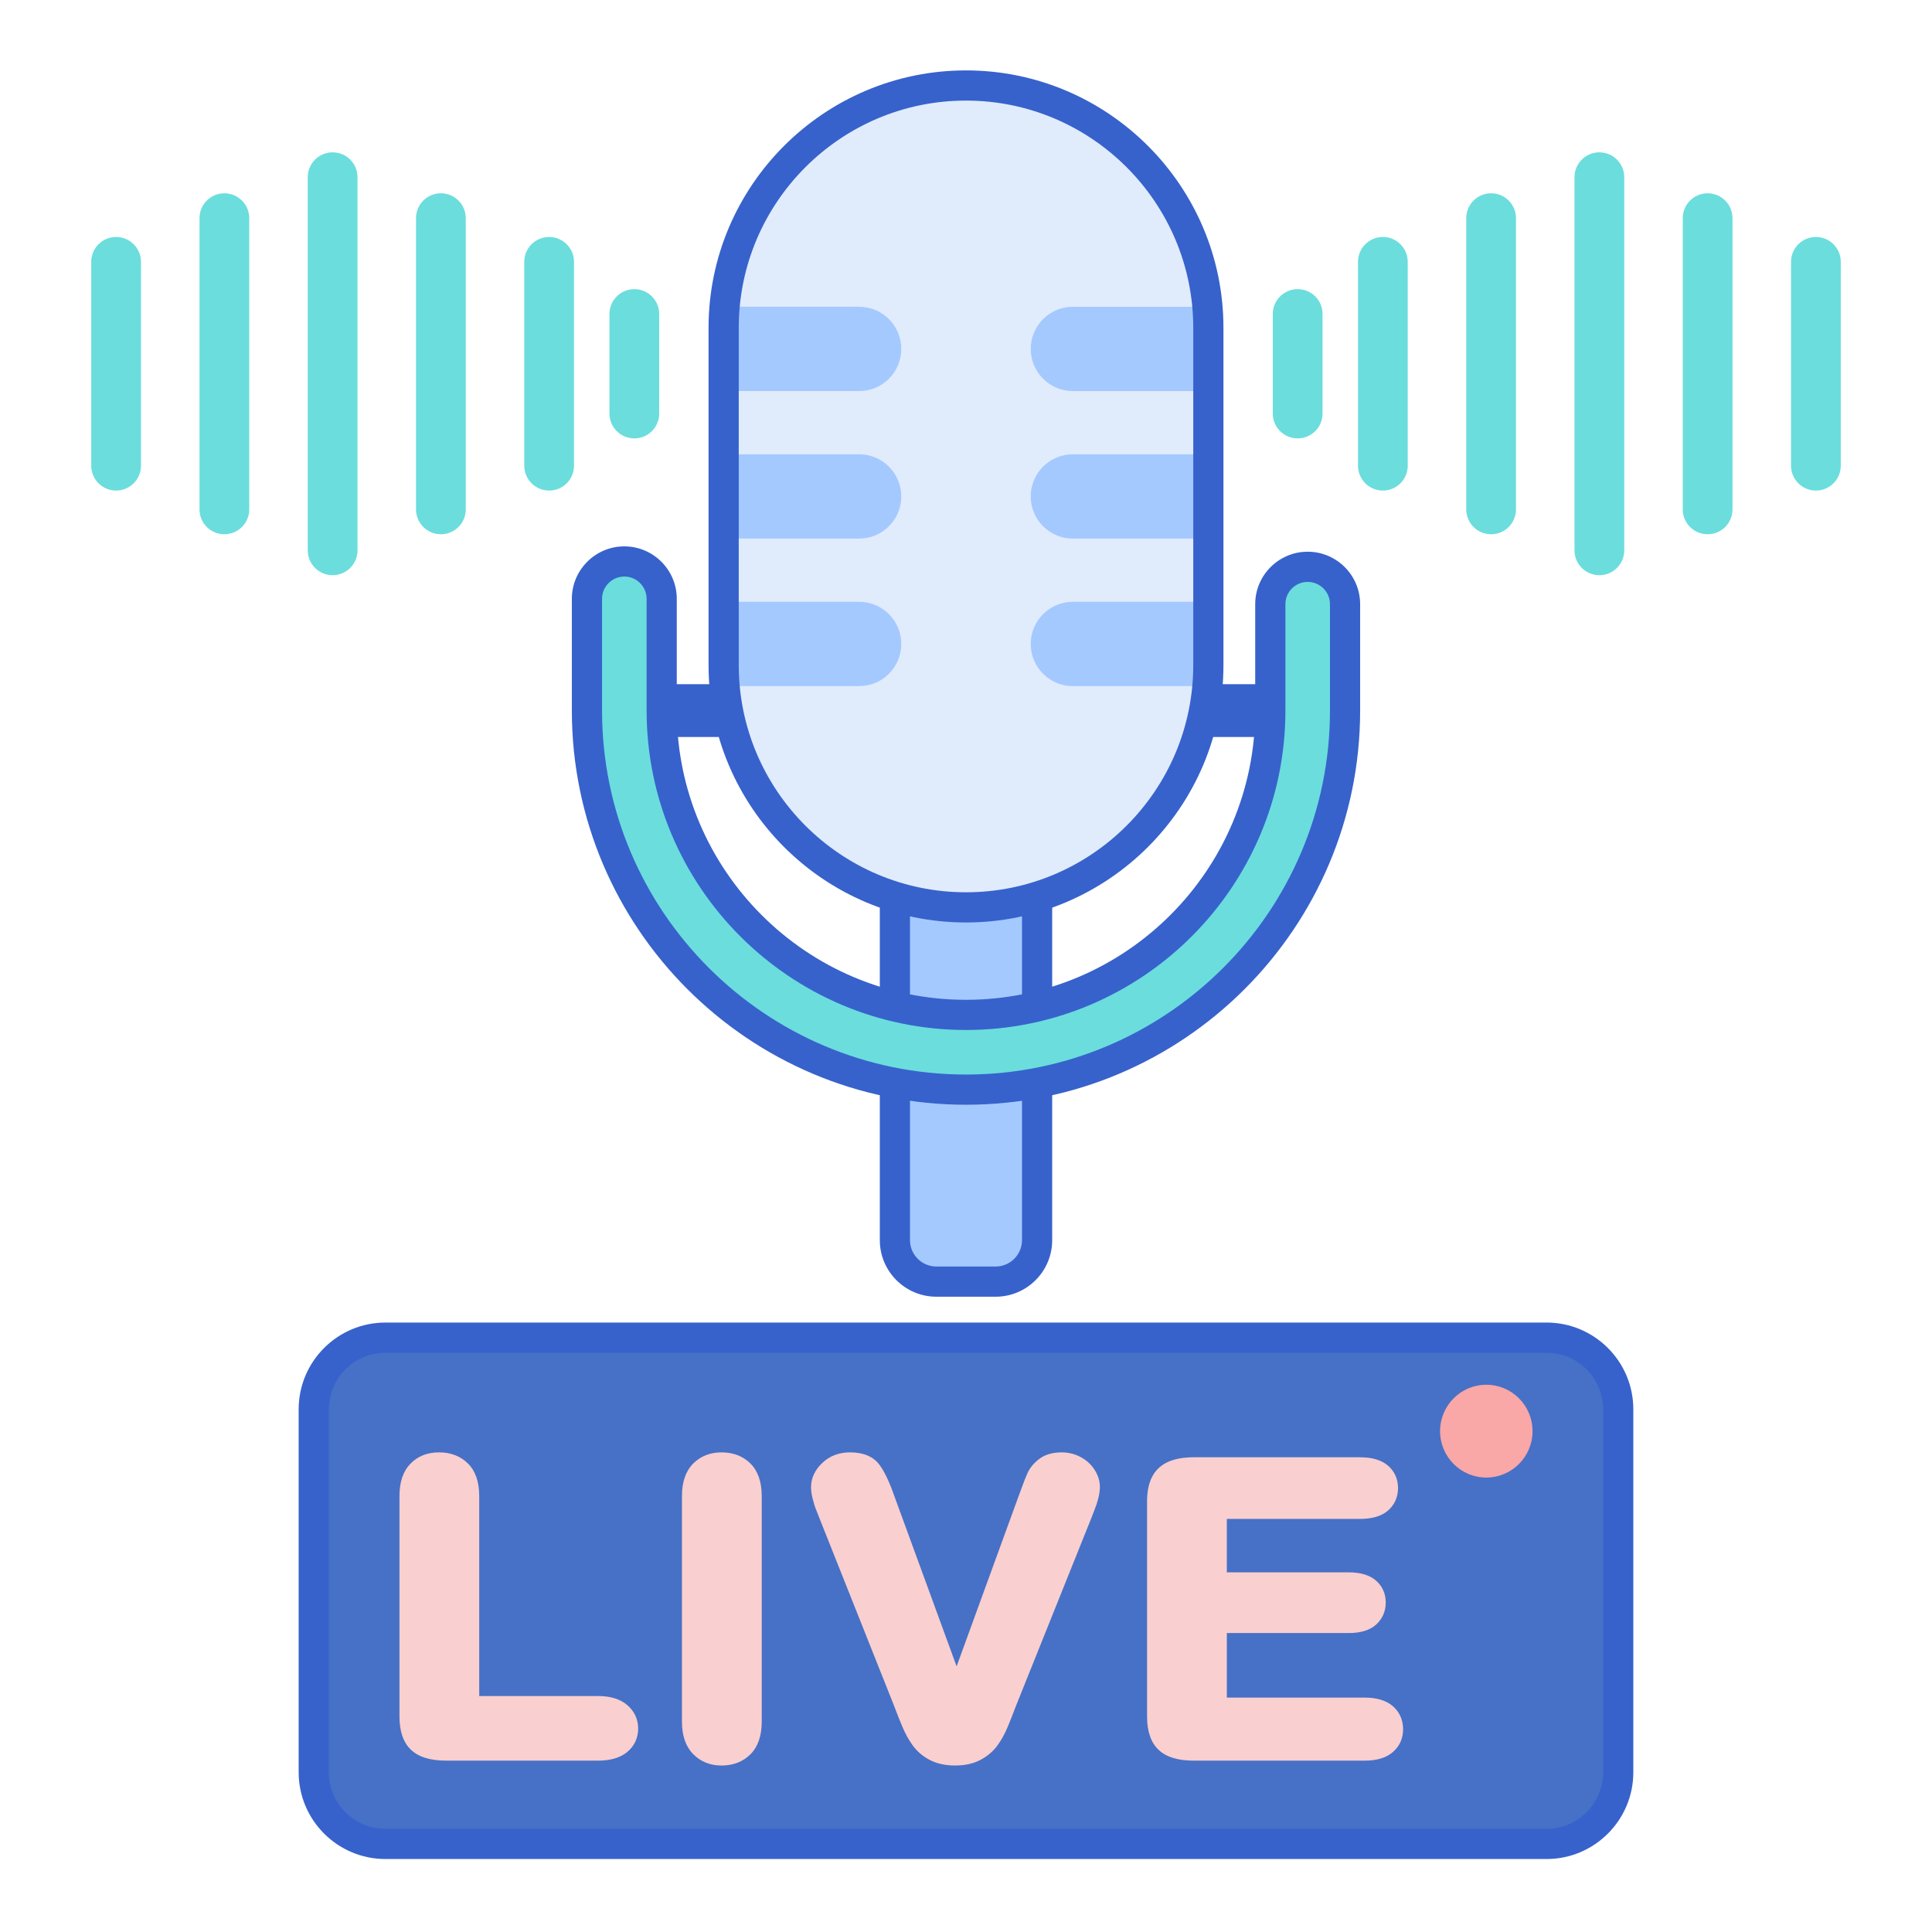 <svg id="Layer_1" enable-background="new 0 0 256 256" height="512" viewBox="0 0 256 256" width="512" xmlns="http://www.w3.org/2000/svg"><path d="m173.274 97.657h-90.548c-1.933 0-3.5-1.567-3.5-3.5s1.567-3.5 3.5-3.5h90.549c1.933 0 3.5 1.567 3.5 3.5s-1.568 3.5-3.501 3.5z" fill="#3762cc"/><path d="m131.928 169.822h-7.855c-3.034 0-5.493-2.46-5.493-5.493v-55.905c0-3.034 2.459-5.493 5.493-5.493h7.855c3.034 0 5.493 2.46 5.493 5.493v55.905c0 3.033-2.459 5.493-5.493 5.493z" fill="#a4c9ff"/><path d="m131.928 171.822h-7.855c-4.132 0-7.493-3.361-7.493-7.493v-55.905c0-4.132 3.361-7.493 7.493-7.493h7.855c4.132 0 7.493 3.361 7.493 7.493v55.905c0 4.131-3.361 7.493-7.493 7.493zm-7.856-66.892c-1.926 0-3.493 1.567-3.493 3.493v55.905c0 1.926 1.567 3.493 3.493 3.493h7.855c1.926 0 3.493-1.567 3.493-3.493v-55.905c0-1.926-1.567-3.493-3.493-3.493z" fill="#3762cc"/><path d="m128 120.233c-17.736 0-32.113-14.377-32.113-32.113v-44.679c0-17.736 14.377-32.113 32.113-32.113 17.736 0 32.113 14.377 32.113 32.113v44.679c0 17.736-14.377 32.113-32.113 32.113z" fill="#e0ebfc"/><path d="m142.162 79.743c-3.084 0-5.585 2.501-5.585 5.585s2.5 5.585 5.585 5.585h17.822c.079-.921.129-1.851.129-2.792v-8.377h-17.951z" fill="#a4c9ff"/><path d="m160.113 60.196h-17.951c-3.084 0-5.585 2.501-5.585 5.585s2.5 5.585 5.585 5.585h17.951z" fill="#a4c9ff"/><path d="m136.578 46.234c0 3.084 2.5 5.585 5.585 5.585h17.951v-8.377c0-.942-.049-1.871-.129-2.792h-17.822c-3.085-.001-5.585 2.499-5.585 5.584z" fill="#a4c9ff"/><path d="m113.838 79.743h-17.951v8.377c0 .941.049 1.871.129 2.792h17.822c3.084 0 5.585-2.501 5.585-5.585-.001-3.084-2.501-5.584-5.585-5.584z" fill="#a4c9ff"/><path d="m113.838 60.196h-17.951v11.17h17.951c3.084 0 5.585-2.501 5.585-5.585-.001-3.085-2.501-5.585-5.585-5.585z" fill="#a4c9ff"/><path d="m113.838 40.649h-17.823c-.079.921-.129 1.85-.129 2.792v8.377h17.951c3.084 0 5.585-2.501 5.585-5.585s-2.5-5.584-5.584-5.584z" fill="#a4c9ff"/><path d="m128 122.233c-18.811 0-34.113-15.303-34.113-34.113v-44.679c0-18.81 15.303-34.113 34.113-34.113s34.113 15.303 34.113 34.113v44.679c0 18.81-15.302 34.113-34.113 34.113zm0-108.905c-16.604 0-30.113 13.509-30.113 30.113v44.679c0 16.604 13.509 30.113 30.113 30.113s30.113-13.509 30.113-30.113v-44.679c0-16.604-13.509-30.113-30.113-30.113z" fill="#3762cc"/><path d="m128 144.383c-27.695 0-50.226-22.531-50.226-50.226v-14.809c0-2.735 2.218-4.952 4.952-4.952s4.952 2.217 4.952 4.952v14.808c0 22.234 18.089 40.322 40.322 40.322s40.322-18.089 40.322-40.322v-14.1c0-2.735 2.218-4.952 4.952-4.952s4.952 2.217 4.952 4.952v14.101c0 27.695-22.531 50.226-50.226 50.226z" fill="#6bdddd"/><path d="m128 146.383c-28.798 0-52.227-23.429-52.227-52.226v-14.809c0-3.833 3.119-6.952 6.952-6.952s6.952 3.119 6.952 6.952v14.809c0 21.131 17.191 38.322 38.322 38.322s38.322-17.191 38.322-38.322v-14.101c0-3.833 3.119-6.952 6.952-6.952s6.952 3.119 6.952 6.952v14.101c.002 28.797-23.427 52.226-52.225 52.226zm-45.274-69.987c-1.628 0-2.952 1.324-2.952 2.952v14.809c0 26.592 21.635 48.226 48.227 48.226s48.227-21.634 48.227-48.226v-14.101c0-1.627-1.324-2.952-2.952-2.952s-2.952 1.324-2.952 2.952v14.101c0 23.336-18.985 42.322-42.322 42.322s-42.322-18.986-42.322-42.322v-14.809c-.002-1.627-1.326-2.952-2.954-2.952z" fill="#3762cc"/><g fill="#6bdddd"><path d="m44.075 76.218c-1.821 0-3.296-1.476-3.296-3.296v-49.441c0-1.82 1.475-3.296 3.296-3.296s3.296 1.476 3.296 3.296v49.441c0 1.82-1.475 3.296-3.296 3.296z"/><path d="m29.73 70.792c-1.821 0-3.296-1.476-3.296-3.296v-38.588c0-1.82 1.475-3.296 3.296-3.296s3.296 1.476 3.296 3.296v38.588c0 1.82-1.476 3.296-3.296 3.296z"/><path d="m15.384 65.003c-1.821 0-3.296-1.476-3.296-3.296v-27.011c0-1.82 1.475-3.296 3.296-3.296s3.296 1.476 3.296 3.296v27.012c0 1.82-1.475 3.295-3.296 3.295z"/><path d="m58.42 70.792c-1.821 0-3.296-1.476-3.296-3.296v-38.588c0-1.82 1.475-3.296 3.296-3.296s3.296 1.476 3.296 3.296v38.588c0 1.82-1.475 3.296-3.296 3.296z"/><path d="m72.764 65.003c-1.821 0-3.296-1.476-3.296-3.296v-27.011c0-1.82 1.475-3.296 3.296-3.296s3.296 1.476 3.296 3.296v27.012c0 1.82-1.475 3.295-3.296 3.295z"/><path d="m211.925 76.218c-1.821 0-3.296-1.476-3.296-3.296v-49.441c0-1.82 1.475-3.296 3.296-3.296s3.296 1.476 3.296 3.296v49.441c0 1.82-1.475 3.296-3.296 3.296z"/><path d="m197.58 70.792c-1.821 0-3.296-1.476-3.296-3.296v-38.588c0-1.82 1.475-3.296 3.296-3.296s3.296 1.476 3.296 3.296v38.588c0 1.82-1.475 3.296-3.296 3.296z"/><path d="m183.236 65.003c-1.821 0-3.296-1.476-3.296-3.296v-27.011c0-1.82 1.475-3.296 3.296-3.296s3.296 1.476 3.296 3.296v27.012c0 1.82-1.475 3.295-3.296 3.295z"/><path d="m226.27 70.792c-1.821 0-3.296-1.476-3.296-3.296v-38.588c0-1.82 1.475-3.296 3.296-3.296s3.296 1.476 3.296 3.296v38.588c0 1.82-1.475 3.296-3.296 3.296z"/><path d="m240.616 65.003c-1.821 0-3.296-1.476-3.296-3.296v-27.011c0-1.82 1.475-3.296 3.296-3.296s3.296 1.476 3.296 3.296v27.012c0 1.82-1.476 3.295-3.296 3.295z"/><path d="m84.052 58.09c-1.821 0-3.296-1.476-3.296-3.296v-13.185c0-1.82 1.475-3.296 3.296-3.296s3.296 1.476 3.296 3.296v13.184c.001 1.821-1.475 3.297-3.296 3.297z"/><path d="m171.948 58.09c-1.821 0-3.296-1.476-3.296-3.296v-13.185c0-1.82 1.475-3.296 3.296-3.296s3.296 1.476 3.296 3.296v13.184c0 1.821-1.476 3.297-3.296 3.297z"/></g><path d="m204.933 244.33h-153.866c-5.243 0-9.493-4.25-9.493-9.493v-48.099c0-5.243 4.25-9.493 9.493-9.493h153.865c5.243 0 9.493 4.25 9.493 9.493v48.099c.001 5.243-4.25 9.493-9.492 9.493z" fill="#4671c6"/><path d="m204.933 246.33h-153.866c-6.337 0-11.493-5.156-11.493-11.493v-48.099c0-6.337 5.156-11.493 11.493-11.493h153.865c6.337 0 11.493 5.156 11.493 11.493v48.099c.001 6.337-5.155 11.493-11.492 11.493zm-153.866-67.085c-4.132 0-7.493 3.361-7.493 7.493v48.099c0 4.131 3.361 7.493 7.493 7.493h153.865c4.132 0 7.493-3.361 7.493-7.493v-48.099c0-4.132-3.361-7.493-7.493-7.493z" fill="#3762cc"/><path d="m79.259 224.733h-15.759v-26.506c0-1.873-.503-3.322-1.496-4.306-.99-.98-2.279-1.476-3.831-1.476-1.542 0-2.817.506-3.788 1.503-.965.989-1.454 2.429-1.454 4.279v29.232c0 1.974.521 3.461 1.548 4.418 1.019.953 2.549 1.416 4.677 1.416h20.105c1.624 0 2.909-.377 3.819-1.119.968-.787 1.48-1.871 1.48-3.135 0-1.239-.511-2.323-1.48-3.138-.928-.775-2.212-1.168-3.821-1.168z" fill="#f9cfcf"/><path d="m95.605 192.446c-1.52 0-2.79.504-3.771 1.499-.977.99-1.472 2.431-1.472 4.283v29.905c0 1.852.501 3.298 1.486 4.297.991 1.003 2.255 1.512 3.757 1.512 1.554 0 2.844-.503 3.837-1.494.989-.991 1.491-2.442 1.491-4.314v-29.905c0-1.873-.503-3.322-1.496-4.306-.991-.981-2.28-1.477-3.832-1.477z" fill="#f9cfcf"/><path d="m143.202 193.072c-.77-.416-1.614-.626-2.509-.626-1.217 0-2.218.289-2.976.861-.709.535-1.229 1.157-1.546 1.847-.256.552-.626 1.501-1.13 2.897l-8.285 22.746-8.249-22.552c-.658-1.881-1.3-3.235-1.963-4.138-.809-1.103-2.128-1.662-3.919-1.662-1.449 0-2.68.469-3.659 1.394-.994.941-1.499 2.025-1.499 3.223 0 .44.07.942.214 1.533.136.558.304 1.084.502 1.56.173.42.342.849.514 1.309l9.777 24.575c.36.964.722 1.876 1.082 2.734.386.92.848 1.757 1.371 2.485.578.806 1.342 1.461 2.27 1.946.934.488 2.066.736 3.365.736 1.303 0 2.439-.254 3.374-.754.924-.494 1.68-1.141 2.247-1.926.516-.717.974-1.55 1.359-2.478.359-.866.718-1.78 1.07-2.718l9.964-24.83c.165-.441.331-.87.495-1.284.186-.466.343-.948.465-1.432.135-.528.204-1.035.204-1.508 0-.767-.233-1.522-.694-2.246-.449-.704-1.069-1.273-1.844-1.692z" fill="#f9cfcf"/><path d="m184.526 226.047c-.869-.734-2.107-1.106-3.682-1.106h-18.281v-8.554h16.151c1.565 0 2.777-.369 3.601-1.096.854-.753 1.305-1.773 1.305-2.951 0-1.188-.463-2.206-1.339-2.943-.832-.698-2.032-1.052-3.567-1.052h-16.151v-7.078h17.637c1.592 0 2.831-.363 3.682-1.08.893-.754 1.365-1.798 1.365-3.019 0-1.204-.472-2.239-1.366-2.994-.85-.716-2.089-1.079-3.681-1.079h-21.983c-1.323 0-2.446.191-3.338.567-1.005.424-1.756 1.115-2.232 2.052-.435.854-.655 1.936-.655 3.215v28.533c0 1.973.52 3.459 1.548 4.419 1.02.952 2.55 1.415 4.678 1.415h22.627c1.575 0 2.814-.372 3.682-1.106.911-.77 1.393-1.823 1.393-3.045 0-1.257-.482-2.327-1.394-3.098z" fill="#f9cfcf"/><ellipse cx="196.943" cy="189.635" fill="#f9a7a7" rx="6.127" ry="6.149"/></svg>